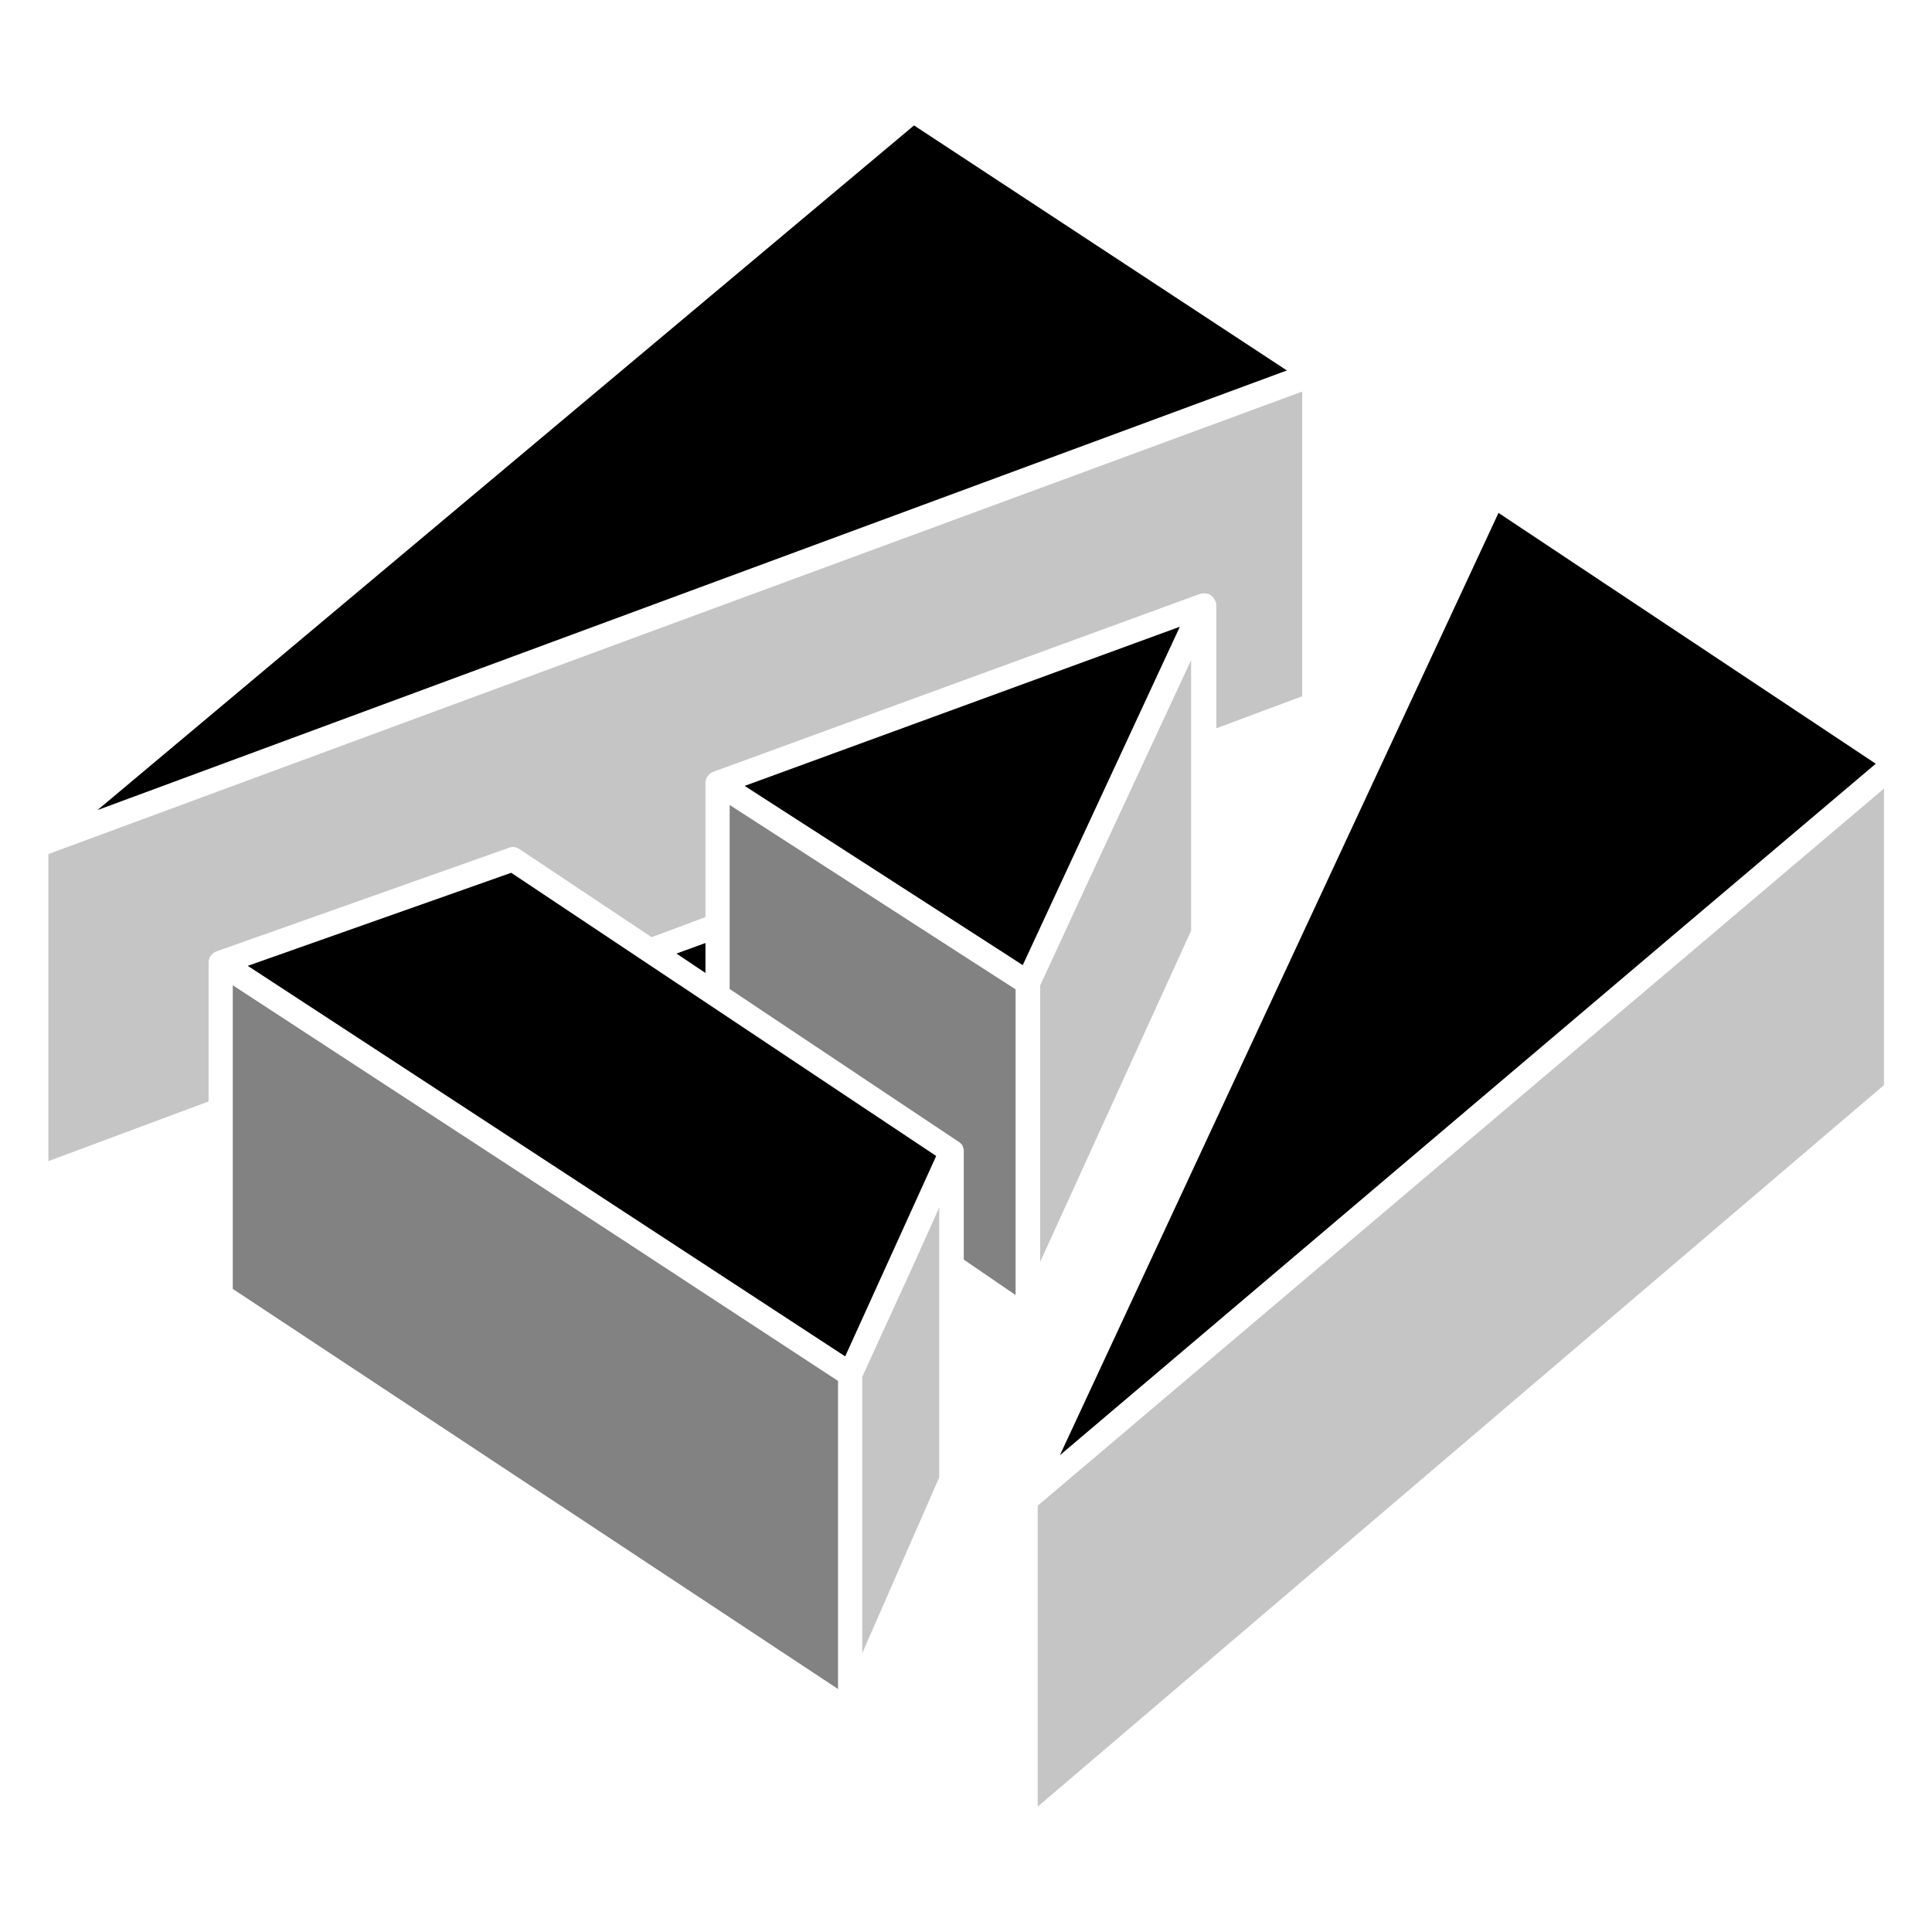 <?xml version="1.0" encoding="utf-8"?>
<!-- Generator: Adobe Illustrator 26.3.1, SVG Export Plug-In . SVG Version: 6.00 Build 0)  -->
<svg version="1.1" id="Layer_1" xmlns="http://www.w3.org/2000/svg" xmlns:xlink="http://www.w3.org/1999/xlink" x="0px" y="0px"
	 viewBox="0 0 566.9 566.9" style="enable-background:new 0 0 566.9 566.9;" xml:space="preserve">
<style type="text/css">
	.st0{opacity:0.23;enable-background:new    ;}
	.st1{opacity:0.49;enable-background:new    ;}
</style>
<polygon class="st0" points="304.5,441.8 304.5,530.1 552.8,318.4 552.8,231.4 "/>
<polygon points="490.5,274.8 550.4,224.1 439.7,150.5 311,427 "/>
<polygon points="377.6,108.7 268.2,36.8 28.6,237.7 162.2,188.3 "/>
<path class="st0" d="M152.5,249.2l38.7,25.8l15.8-5.9v-39.4c0-0.1,0-0.1,0-0.2c0-0.1,0-0.1,0-0.2c0-0.1,0.1-0.2,0.1-0.3
	c0-0.2,0.1-0.3,0.1-0.5c0.1-0.1,0.1-0.3,0.2-0.4c0.1-0.2,0.2-0.3,0.3-0.4c0.1-0.1,0.2-0.2,0.3-0.4c0.1-0.1,0.2-0.2,0.4-0.3
	c0.1-0.1,0.2-0.2,0.4-0.3c0.1,0,0.1-0.1,0.2-0.1c0.1,0,0.2-0.1,0.3-0.1s0.1-0.1,0.2-0.1L352,174.3c0,0,0,0,0.1,0
	c0.3-0.1,0.6-0.2,0.9-0.2c0.1,0,0.1,0,0.2,0c0.3,0,0.6,0,0.9,0.1c0,0,0,0,0.1,0h0.1c0.3,0.1,0.6,0.2,0.8,0.3c0,0,0.1,0,0.1,0.1
	c0.3,0.2,0.5,0.4,0.7,0.6c0,0,0,0,0.1,0.1c0,0,0,0,0,0.1c0.2,0.2,0.4,0.5,0.5,0.8c0,0,0,0.1,0.1,0.1c0.1,0.3,0.2,0.6,0.3,0.9v0.1
	c0,0.2,0,0.3,0,0.5v35.9l25.2-9.4v-89.4L197,183.1L14.2,250.6v90.1l47-17.5v-40.8c0-0.1,0-0.1,0-0.2s0-0.1,0-0.2s0-0.2,0.1-0.3
	c0-0.2,0.1-0.3,0.1-0.5c0.1-0.1,0.1-0.3,0.2-0.4c0.1-0.2,0.2-0.3,0.3-0.4s0.2-0.2,0.3-0.4c0.1-0.1,0.2-0.2,0.4-0.3
	c0.1-0.1,0.2-0.2,0.4-0.3c0.1,0,0.1-0.1,0.2-0.1c0.1,0,0.2-0.1,0.3-0.1s0.2-0.1,0.2-0.1l85.8-30.4
	C150.4,248.4,151.5,248.5,152.5,249.2z"/>
<polygon points="207,276.7 198.5,279.8 207,285.5 "/>
<polygon class="st0" points="317.9,261.7 305.2,289.2 305.2,370.3 349.5,273.1 349.5,193.7 "/>
<polygon points="218.5,230.6 294.7,279.7 300.1,283.2 346.2,183.9 "/>
<path class="st1" d="M214.1,236.2v54l67,44.7c0.1,0,0.1,0.1,0.2,0.1c0.1,0.1,0.2,0.1,0.3,0.2c0.1,0.1,0.1,0.1,0.2,0.2
	s0.1,0.2,0.2,0.2c0.1,0.1,0.1,0.2,0.2,0.2c0.1,0.1,0.1,0.2,0.2,0.3c0,0.1,0.1,0.2,0.1,0.3c0,0.1,0.1,0.2,0.1,0.3
	c0,0.1,0.1,0.2,0.1,0.3c0,0.1,0,0.2,0.1,0.3c0,0.1,0,0.2,0,0.3c0,0.1,0,0.1,0,0.2v31.8L298,380v-89.7l-12.9-8.3L214.1,236.2z"/>
<polygon class="st0" points="253,404 253,485.1 275.6,433.5 275.6,354.3 267.6,372.1 "/>
<polygon points="150,256.1 72.7,283.4 120.6,314.7 248,398 274.7,339.2 "/>
<polygon class="st1" points="68.3,289.1 68.3,378.2 245.9,495.6 245.9,405.2 182.4,363.6 "/>
</svg>
